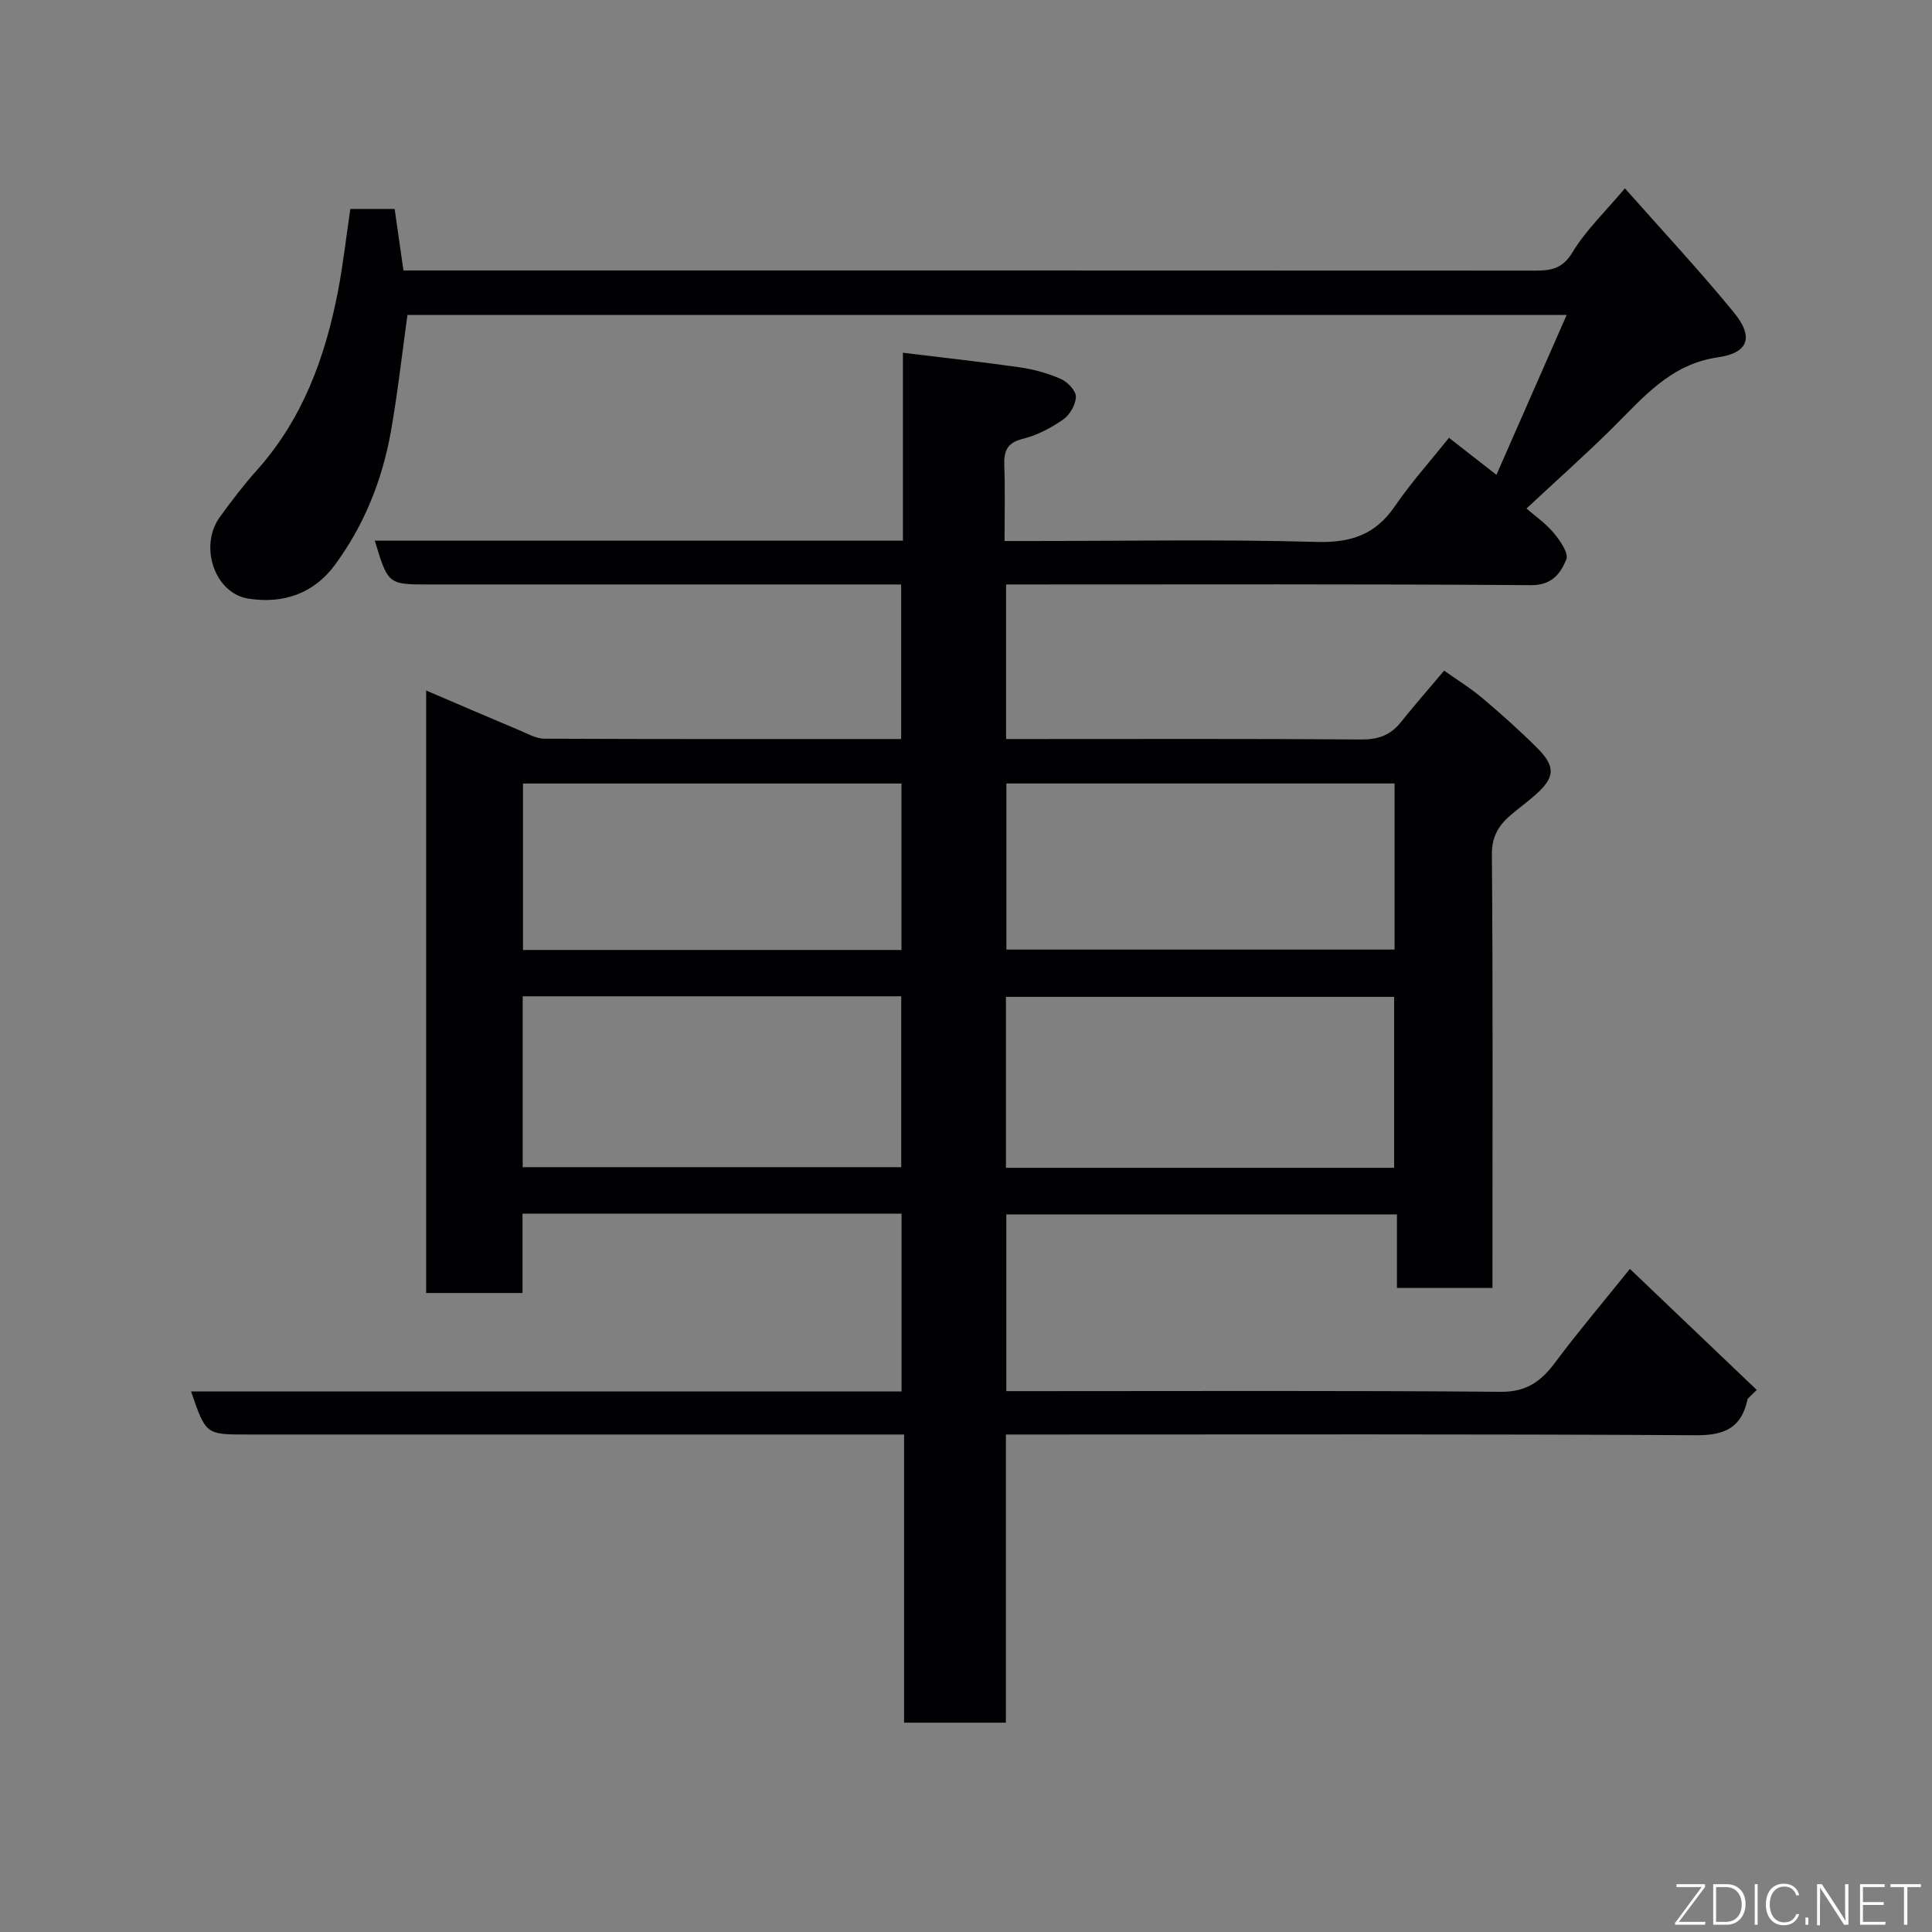 <svg enable-background="new 0 0 400 400" viewBox="0 0 400 400" xmlns="http://www.w3.org/2000/svg"><rect x="0" y="0" width="400" height="400" fill="#808080" stroke="none"/><path d="m337.45 262.71c9.06 8.65 17.67 16.85 26.27 25.06-.63.61-1.26 1.22-1.89 1.84-1.18 5.82-4.56 7.57-10.54 7.54-45.49-.27-90.99-.15-136.49-.15-2 0-3.99 0-6.54 0v59.66c-7.26 0-13.98 0-21.08 0 0-19.66 0-39.27 0-59.66-2.28 0-4.19 0-6.1 0-43.33 0-86.66 0-129.99 0-8.47 0-8.47 0-11.53-8.92h147.1c0-12.45 0-24.5 0-36.81-26.06 0-51.99 0-78.48 0v16.43c-6.93 0-13.32 0-19.95 0 0-41.44 0-82.71 0-124.74 6.63 2.84 13.03 5.6 19.46 8.3 1.63.69 3.34 1.67 5.02 1.68 24.49.11 48.98.07 73.87.07 0-10.55 0-20.94 0-32-1.66 0-3.43 0-5.19 0-30.83 0-61.66 0-92.49 0-8.56 0-8.56 0-11.3-9.07h109.34c0-13.12 0-25.88 0-38.91 8.45 1.04 16.4 1.9 24.31 3.04 2.87.42 5.77 1.23 8.41 2.4 1.37.61 3.1 2.41 3.09 3.66-.02 1.62-1.24 3.76-2.61 4.71-2.52 1.75-5.41 3.29-8.36 4.01-3.37.82-3.96 2.62-3.85 5.6.18 4.97.05 9.95.05 15.56h5.62c19.66 0 39.34-.37 58.99.19 7.13.2 12.18-1.51 16.21-7.4 3.3-4.83 7.25-9.22 11.2-14.16 3.22 2.51 6.28 4.9 9.82 7.67 4.88-11.11 9.59-21.83 14.54-33.1-80.59 0-160.15 0-240 0-1.13 8.1-2.02 16.19-3.44 24.18-1.79 10.04-5.56 19.44-11.64 27.64-4.34 5.86-10.67 8.06-17.91 6.9-6.91-1.11-10.25-10.84-5.83-16.92 2.41-3.31 4.89-6.59 7.62-9.63 9.46-10.56 14.13-23.29 16.78-36.9 1.09-5.6 1.71-11.29 2.59-17.22h9.18c.57 4 1.16 8.14 1.82 12.74h4.81c76.49 0 152.99-.01 229.48.03 3.3 0 5.68-.37 7.73-3.77 2.74-4.54 6.72-8.33 10.87-13.27 7.8 8.83 15.46 17.02 22.55 25.69 4.2 5.13 3.04 8.39-3.3 9.3-9.91 1.42-15.57 8.46-21.98 14.79-5.56 5.49-11.41 10.69-17.65 16.51 1.71 1.49 3.95 3.04 5.64 5.06 1.31 1.56 3.13 4.2 2.61 5.48-1.17 2.83-2.91 5.36-7.28 5.33-34.83-.25-69.66-.14-104.49-.14-1.31 0-2.61 0-4.22 0v32h5.03c22.83 0 45.66-.08 68.49.09 3.49.03 6.03-.86 8.17-3.53 2.77-3.46 5.69-6.79 9-10.72 2.56 1.82 5.42 3.57 7.95 5.71 3.91 3.3 7.74 6.72 11.36 10.34 3.8 3.8 3.63 6.05-.28 9.55-1.58 1.42-3.31 2.68-4.94 4.04-2.61 2.17-4.23 4.48-4.2 8.37.22 28 .12 55.99.12 83.99v5.81c-6.63 0-13.02 0-19.78 0 0-4.95 0-9.89 0-15.23-27.09 0-53.8 0-80.87 0v36.59h5.38c32.33 0 64.66-.14 96.99.14 5.42.05 8.43-2.26 11.35-6.19 4.51-6.06 9.39-11.81 15.38-19.26zm-48.81-20.93c0-12.11 0-23.82 0-35.39-27.06 0-53.76 0-80.37 0v35.39zm-180.42-.13h78.37c0-12.07 0-23.78 0-35.38-26.32 0-52.24 0-78.37 0zm100.14-79.44v34.39h80.37c0-11.66 0-22.92 0-34.39-26.86 0-53.44 0-80.37 0zm-100.08.01v34.46h78.36c0-11.69 0-23.07 0-34.46-26.28 0-52.2 0-78.36 0z" fill="#010103"/><g fill="#fbfcfa"><path d="m346.9 398 5.4-7.3h-5.2v-.6h5.9v.6l-5.4 7.2h5.5l-.1.6h-6.2v-.5z"/><path d="m354.7 390.1h2.8c2.3 0 3.9 1.6 3.9 4.1s-1.6 4.3-3.9 4.3h-2.8zm.6 7.8h2c2.2 0 3.3-1.6 3.3-3.6 0-1.8-1-3.6-3.3-3.6h-2z"/><path d="m363.9 390.1v8.4h-.6v-8.4h1.6z"/><path d="m372.5 396.3c-.4 1.3-1.4 2.3-3.2 2.3-2.4 0-3.7-1.9-3.7-4.3 0-2.3 1.2-4.3 3.7-4.3 1.8 0 2.9 1 3.2 2.4h-.6c-.4-1.1-1.1-1.8-2.5-1.8-2.1 0-3 1.9-3 3.7s.9 3.7 3 3.7c1.4 0 2.1-.7 2.5-1.7z"/><path d="m373.8 398.5v-1.5h.6v1.5z"/><path d="m376.2 398.5v-8.4h1c1.3 2 4.4 6.7 4.9 7.6-.1-1.2-.1-2.4-.1-3.8v-3.8h.7v8.4h-.9c-1.2-1.9-4.4-6.8-5-7.7.1 1.1 0 2.3 0 3.9v3.9h-.6z"/><path d="m390 394.4h-4.3v3.5h4.7l-.1.6h-5.2v-8.4h5.1v.6h-4.5v3.1h4.3z"/><path d="m394.2 390.7h-2.8v-.6h6.3v.6h-2.8v7.8h-.7z"/></g></svg>